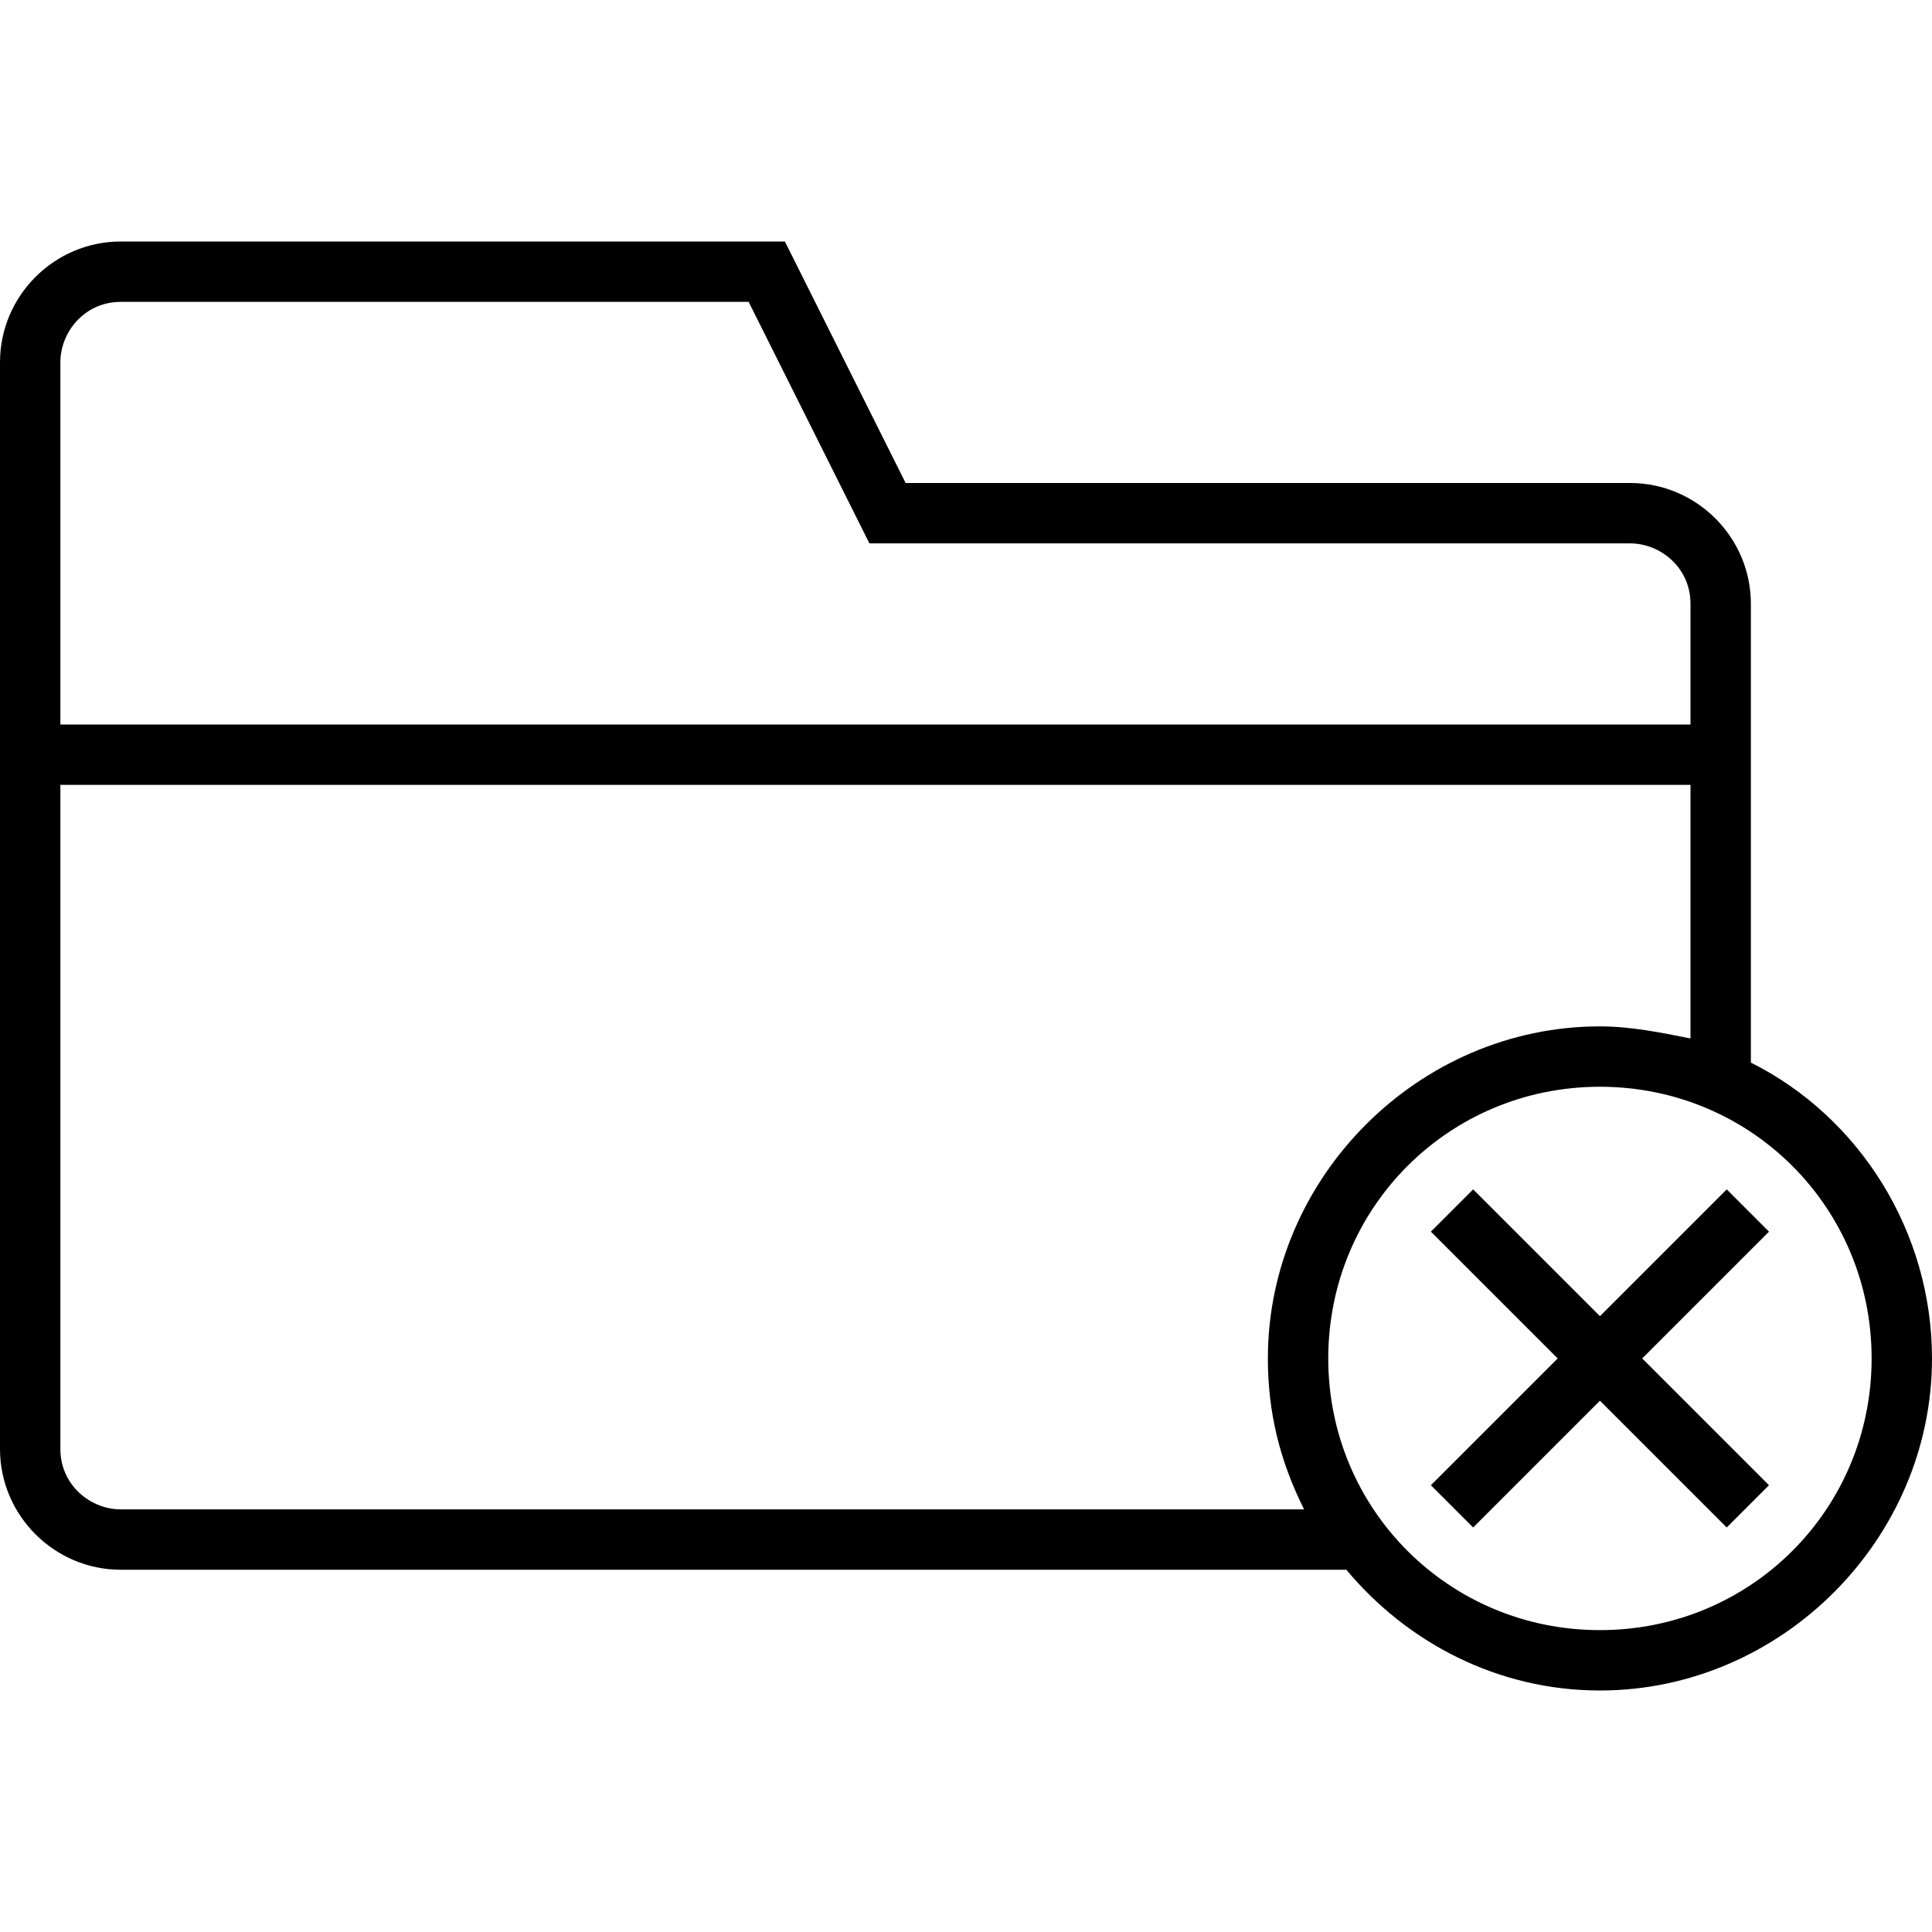 <?xml version="1.0" encoding="iso-8859-1"?>
<!-- Generator: Adobe Illustrator 16.0.0, SVG Export Plug-In . SVG Version: 6.00 Build 0)  -->
<!DOCTYPE svg PUBLIC "-//W3C//DTD SVG 1.1//EN" "http://www.w3.org/Graphics/SVG/1.1/DTD/svg11.dtd">
<svg version="1.1" id="Capa_1" xmlns="http://www.w3.org/2000/svg" xmlns:xlink="http://www.w3.org/1999/xlink" x="0px" y="0px"
	 width="24px" height="24px" viewBox="0 0 612 612" style="enable-background:new 0 0 612 612;" xml:space="preserve">
<g>
	<g id="folder-delete" viewBox="0 0 612 612">
		<polygon points="546.975,376.763 506.812,416.925 466.65,376.763 453.263,390.15 493.425,430.312 453.263,470.475 466.65,483.862 
			506.812,443.7 546.975,483.862 560.362,470.475 520.2,430.312 560.362,390.15 		"/>
		<path d="M554.625,336.6V191.25c0-21.038-17.213-38.25-38.25-38.25h-229.5l-38.25-76.5H38.25C17.212,76.5,0,93.712,0,114.75V459
			c0,21.037,17.212,38.25,38.25,38.25h388.237c19.125,22.95,47.812,38.25,80.325,38.25C564.188,535.5,612,487.688,612,430.312
			C612,390.15,589.05,353.812,554.625,336.6z M19.125,114.75c0-9.562,7.65-19.125,19.125-19.125h198.9l38.25,76.5h240.975
			c9.562,0,19.125,7.65,19.125,19.125v38.25H19.125V114.75z M38.25,478.125c-9.562,0-19.125-7.65-19.125-19.125V248.625H535.5
			v80.325c-9.562-1.913-19.125-3.825-28.688-3.825c-57.375,0-105.188,47.812-105.188,105.188c0,17.213,3.825,32.513,11.475,47.812
			H38.25z M506.812,516.375c-47.812,0-86.062-38.25-86.062-86.062S459,344.25,506.812,344.25s86.062,38.25,86.062,86.062
			S554.625,516.375,506.812,516.375z"/>
	</g>
</g>
</svg>
